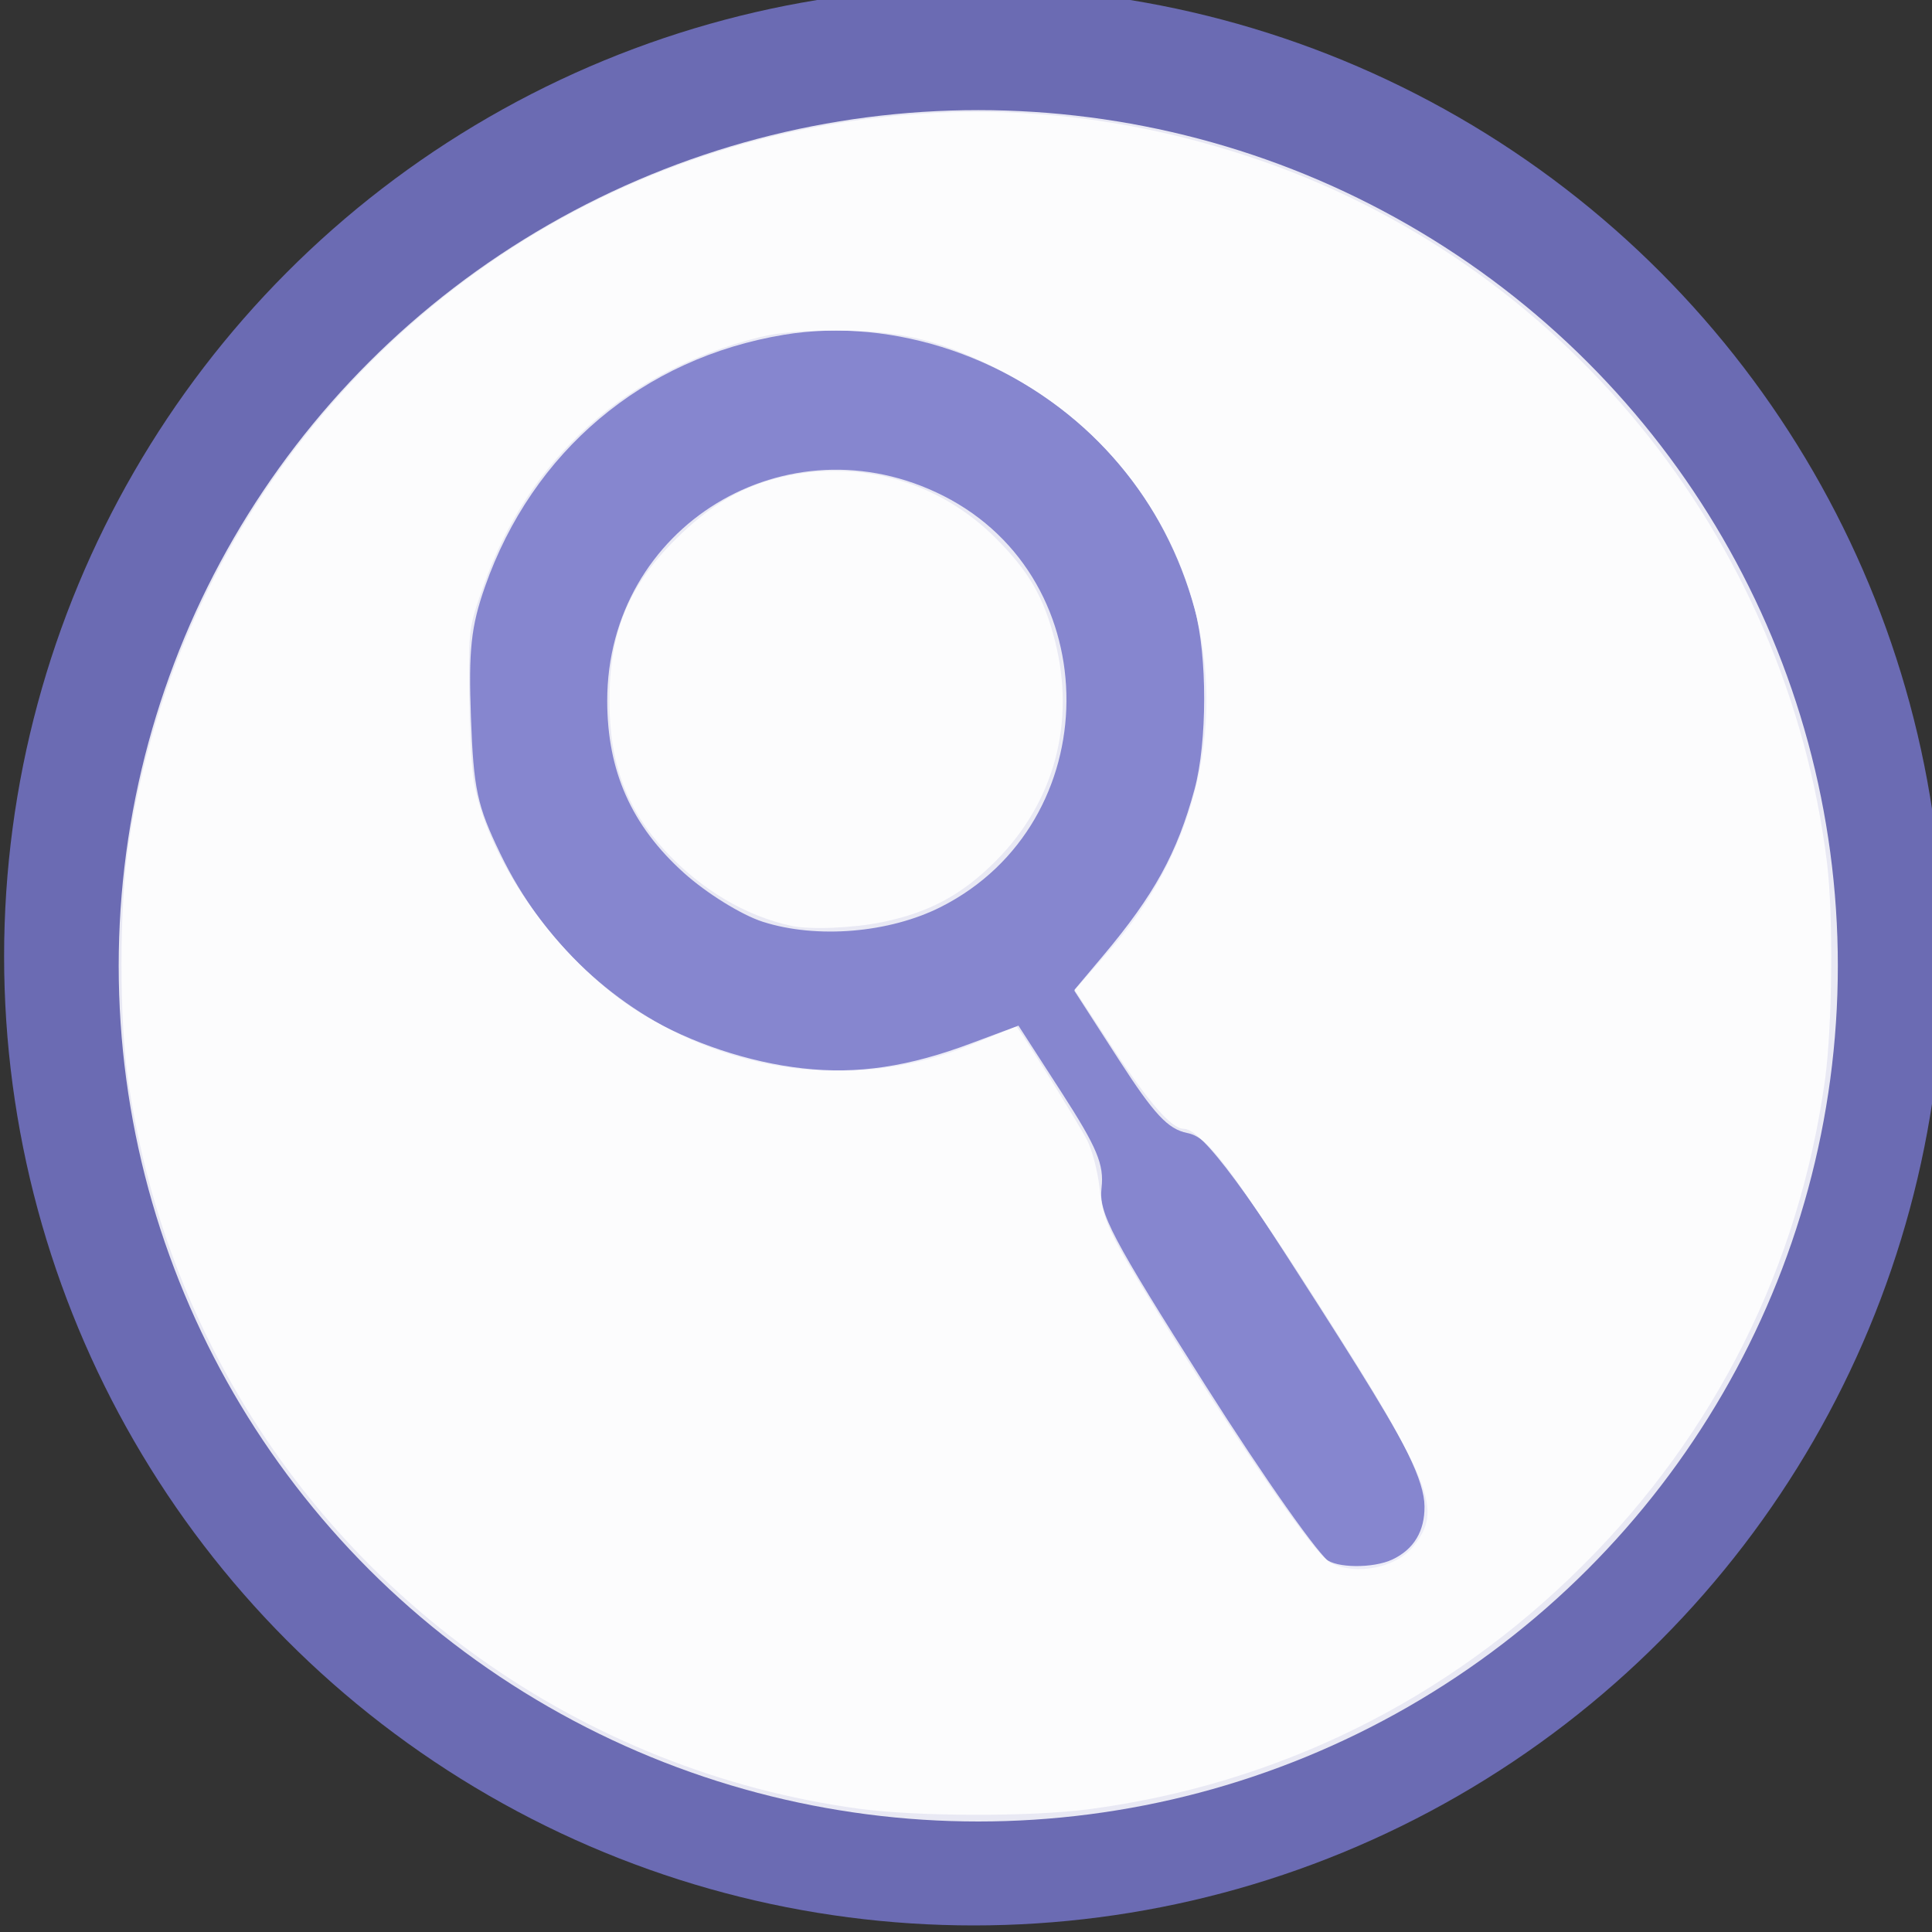 <?xml version="1.0" encoding="UTF-8" standalone="no"?>
<svg
   xmlns:dc="http://purl.org/dc/elements/1.1/"
   xmlns:cc="http://creativecommons.org/ns#"
   xmlns:rdf="http://www.w3.org/1999/02/22-rdf-syntax-ns#"
   xmlns:svg="http://www.w3.org/2000/svg"
   xmlns="http://www.w3.org/2000/svg"
   xmlns:sodipodi="http://sodipodi.sourceforge.net/DTD/sodipodi-0.dtd"
   xmlns:inkscape="http://www.inkscape.org/namespaces/inkscape"
   version="1.1"
   id="Capa_1"
   x="0px"
   y="0px"
   width="512px"
   height="512px"
   viewBox="0 0 80 80"
   style="enable-background:new 0 0 80 80;"
   xml:space="preserve"
   sodipodi:docname="search.svg"
   inkscape:version="0.92.4 (5da689c313, 2019-01-14)"><rect x="0" y="0" width="80" height="80" fill="#333333" stroke="none"/><defs
   id="defs15" /><sodipodi:namedview
   pagecolor="#ffffff"
   bordercolor="#666666"
   borderopacity="1"
   objecttolerance="10"
   gridtolerance="10"
   guidetolerance="10"
   inkscape:pageopacity="0"
   inkscape:pageshadow="2"
   inkscape:window-width="1920"
   inkscape:window-height="1017"
   id="namedview13"
   showgrid="false"
   inkscape:zoom="0.921875"
   inkscape:cx="203.19788"
   inkscape:cy="260.75637"
   inkscape:window-x="-8"
   inkscape:window-y="-8"
   inkscape:window-maximized="1"
   inkscape:current-layer="Capa_1" /> <ellipse
   style="opacity:0.85;fill:#7575c9;fill-opacity:1;stroke:none;stroke-width:0.169;stroke-miterlimit:4;stroke-dasharray:0, 1.855;stroke-dashoffset:0"
   id="path826"
   cx="40.319"
   cy="39.601"
   rx="40.149"
   ry="40.127" /><ellipse
   style="opacity:0.85;fill:#ffffff;fill-opacity:1;stroke:none;stroke-width:0.153;stroke-miterlimit:4;stroke-dasharray:0, 1.688;stroke-dashoffset:0"
   id="path830"
   cx="40.508"
   cy="39.992"
   rx="35.593"
   ry="35.432" /><path
   style="opacity:0.85;fill:#7575c9;fill-opacity:1;stroke:none;stroke-width:0.341;stroke-miterlimit:4;stroke-dasharray:0, 3.749;stroke-dashoffset:0"
   d="M 55.099,64.717 C 54.674,64.505 52.367,61.235 49.906,57.354 46.022,51.231 45.494,50.228 45.612,49.192 45.723,48.219 45.431,47.522 43.959,45.239 l -1.788,-2.771 -1.965,0.799 c -7.377,2.998 -15.891,-0.459 -19.487,-7.911 -0.965,-1.999 -1.11,-2.676 -1.219,-5.66 -0.101,-2.78 0.003,-3.751 0.58,-5.396 1.965,-5.608 6.548,-9.472 12.381,-10.438 4.558,-0.755 9.645,0.984 13.065,4.467 5.729,5.835 5.924,14.729 0.459,20.976 l -1.501,1.715 1.837,2.847 c 1.467,2.273 2.039,2.887 2.84,3.048 0.868,0.174 1.603,1.139 5.464,7.181 4.729,7.401 5.134,8.443 3.867,9.969 -0.716,0.863 -2.345,1.177 -3.392,0.654 z M 38.969,37.55 c 6.874,-3.483 6.934,-13.553 0.1,-17.016 -6.47,-3.279 -13.925,1.262 -13.925,8.483 0,2.917 1.008,5.18 3.177,7.129 0.936,0.842 2.386,1.741 3.259,2.021 2.24,0.719 5.249,0.467 7.389,-0.617 z"
   id="path824"
   inkscape:connector-curvature="0" /><path
   style="opacity:0.85;fill:#ffffff;fill-opacity:1;stroke:none;stroke-width:1.091;stroke-miterlimit:4;stroke-dasharray:0, 11.997;stroke-dashoffset:0"
   d="M 227.986,480.099 C 154.701,470.155 90.275,424.324 56.626,358.2 45.366,336.074 37.951,312.825 34.137,287.691 31.592,270.923 31.608,240.613 34.169,223.795 49.345,124.174 126.404,46.931 225.255,32.253 c 36.114,-5.363 70.943,-2.324 106.102,9.258 82.882,27.303 142.846,100.527 153.606,187.575 1.685,13.629 1.399,43.632 -0.549,57.599 -6.897,49.446 -29.03,93.746 -64.454,129.006 -35.911,35.744 -81.037,57.97 -131.068,64.556 -15.245,2.007 -45.572,1.933 -60.905,-0.147 z m 141.632,-66.169 c 5.666,-2.689 8.56,-7.49 8.495,-14.093 -0.066,-6.738 -5.161,-17.216 -19.456,-40.01 -27.261,-43.473 -39.615,-60.203 -44.455,-60.203 -3.222,0 -9.255,-6.898 -18.992,-21.713 l -9.992,-15.205 7.514,-8.931 c 13.632,-16.201 19.752,-27.331 24.338,-44.257 3.388,-12.506 3.417,-35.444 0.061,-47.758 -7.907,-29.005 -27.124,-51.812 -54.808,-65.045 -13.937,-6.662 -23.9,-8.909 -39.816,-8.978 -9.237,-0.04 -15.889,0.521 -20.868,1.76 -35.469,8.827 -61.516,32.307 -73.342,66.114 -3.877,11.083 -3.893,11.209 -3.762,28.488 0.072,9.546 0.654,20.176 1.291,23.622 4.099,22.149 23.903,49.145 45.44,61.943 12.075,7.175 27.517,12.32 41.749,13.911 14.604,1.632 28.202,-0.395 44.93,-6.699 6.377,-2.403 11.702,-4.369 11.834,-4.369 0.506,0 16.532,25.724 18.801,30.179 1.313,2.578 2.782,8.203 3.264,12.5 1.021,9.104 2.255,11.729 16.148,34.338 18.982,30.893 38.51,59.499 43.875,64.271 2.773,2.467 12.681,2.543 17.751,0.137 z"
   id="path846"
   inkscape:connector-curvature="0"
   transform="scale(0.156)" /><path
   style="opacity:0.85;fill:#ffffff;fill-opacity:1;stroke:none;stroke-width:1.091;stroke-miterlimit:4;stroke-dasharray:0, 11.997;stroke-dashoffset:0"
   d="m 210.032,245.752 c -12.116,-2.609 -23.975,-9.654 -33.419,-19.854 -10.292,-11.117 -14.818,-23.216 -14.84,-39.673 -0.024,-18.235 4.896,-30.406 17.316,-42.841 9.157,-9.168 17.741,-14.237 28.331,-16.734 20.699,-4.879 41.868,1.147 56.867,16.188 8.875,8.9 12.763,15.634 15.734,27.251 5.544,21.677 -0.163,42.868 -15.753,58.493 -8.902,8.922 -17.673,13.643 -30.056,16.178 -7.809,1.598 -19.197,2.066 -24.181,0.993 z"
   id="path848"
   inkscape:connector-curvature="0"
   transform="scale(0.156)" /></svg>